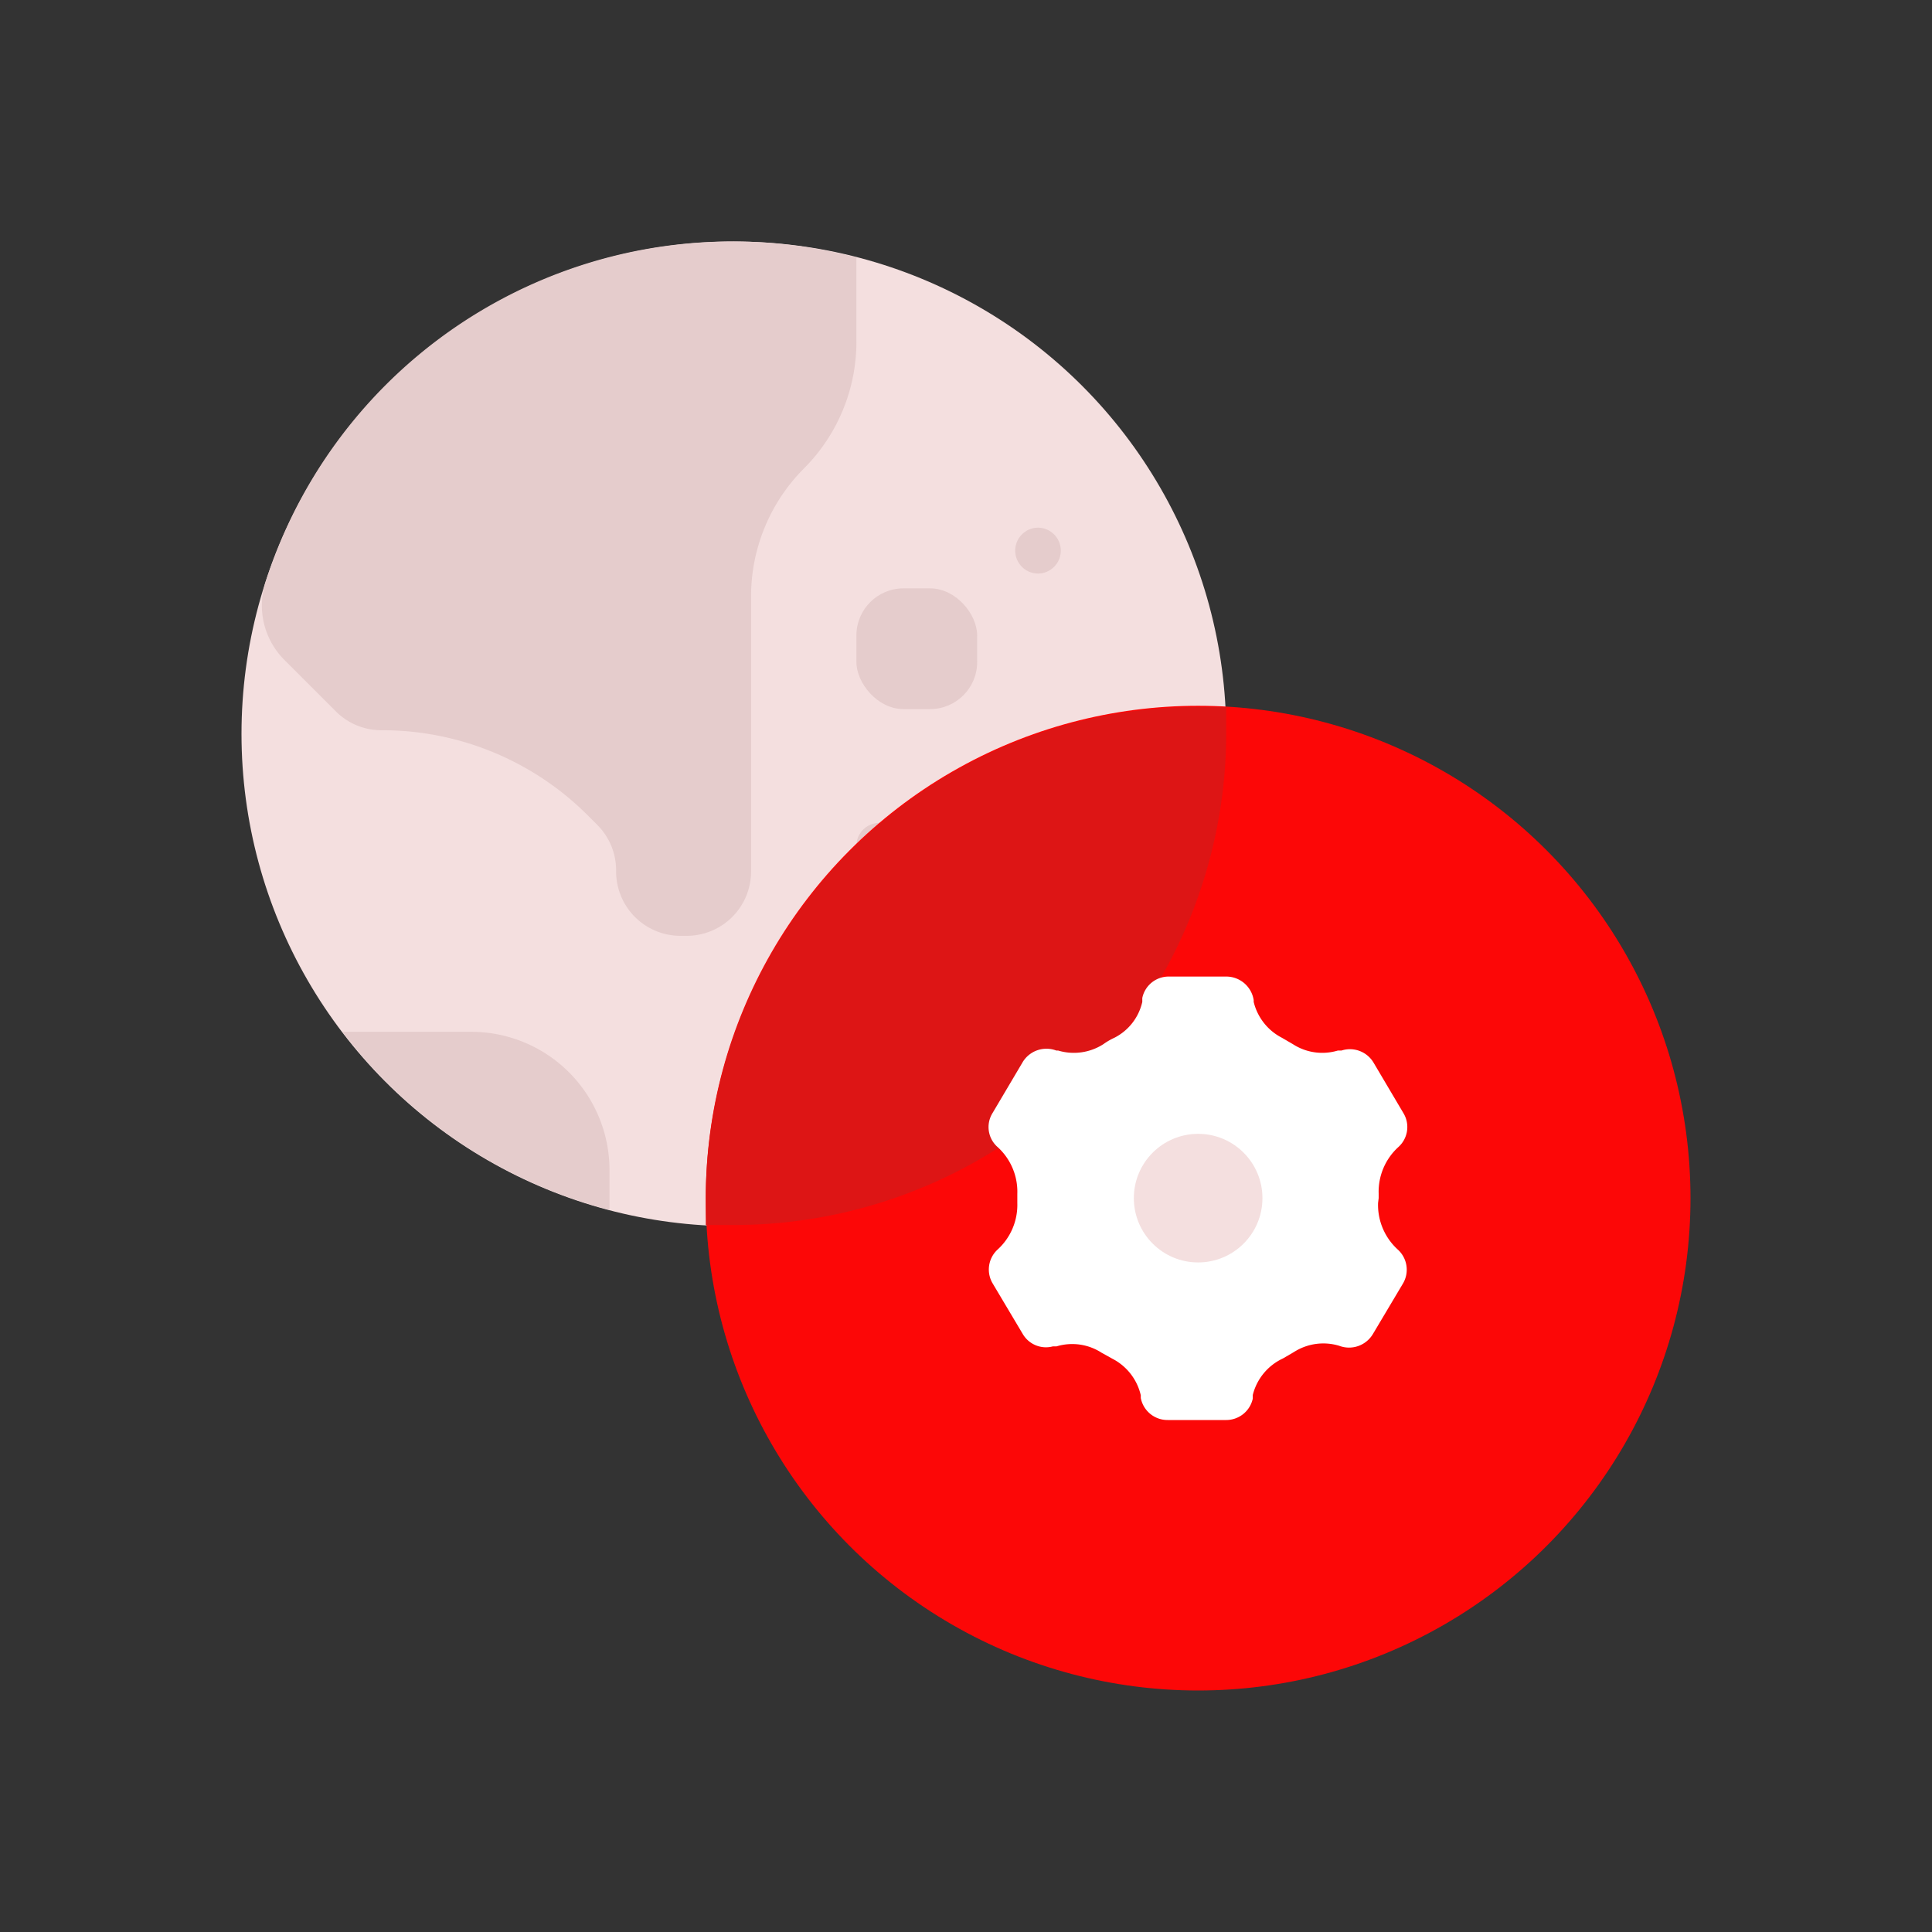 <svg id="Layer_1" data-name="Layer 1" xmlns="http://www.w3.org/2000/svg" viewBox="0 0 64 64"><rect x="0" y="0" width="64" height="64" fill="#333333" stroke="none"/><defs><style>.cls-1{fill:#F4DFDF;}.cls-2{fill:#e5cccc;}.cls-3{fill:#FC0707;}.cls-4{fill:#DD1515;}.cls-5{fill:#fff;}</style></defs><title>map, navigation, location, navigate, international, settings, options</title><circle class="cls-1" cx="24.31" cy="24.31" r="16.31"/><path class="cls-2" d="M20.41,28.85h0A2.13,2.13,0,0,0,22.54,31h.21a2.13,2.13,0,0,0,2.13-2.13V19.74a6,6,0,0,1,1.75-4.22h0a5.94,5.94,0,0,0,1.74-4.21V8.53A16.23,16.23,0,0,0,8.79,19.3a2.55,2.55,0,0,0,.64,2.57l1.69,1.69a2.13,2.13,0,0,0,1.51.63h0A9.62,9.62,0,0,1,19.46,27l.32.32A2.13,2.13,0,0,1,20.41,28.85Z"/><rect class="cls-2" x="28.37" y="19.49" width="4" height="4" rx="1.56"/><path class="cls-2" d="M40.4,26.91H37.55A3.62,3.62,0,0,0,35,28l-.61.61A2,2,0,0,0,33.81,30v.47a2,2,0,0,1-2,2h0a2,2,0,0,0-2,2v5.27A16.32,16.32,0,0,0,40.4,26.91Z"/><path class="cls-2" d="M29.13,28.78h0a.76.76,0,0,1-.76-.76h0a.76.76,0,0,1,.76-.76h0a.76.76,0,0,1,.76.76h0A.76.76,0,0,1,29.13,28.78Z"/><path class="cls-2" d="M34.39,19h0a.76.76,0,0,1-.76-.76h0a.76.76,0,0,1,.76-.76h0a.76.76,0,0,1,.75.76h0A.76.76,0,0,1,34.39,19Z"/><path class="cls-2" d="M20.19,40.08V38.76a4.58,4.58,0,0,0-4.58-4.58H11.35A16.27,16.27,0,0,0,20.19,40.08Z"/><circle class="cls-3" cx="39.69" cy="39.69" r="16.31"/><path class="cls-4" d="M23.38,39.69c0,.3,0,.59,0,.89.3,0,.59,0,.89,0A16.31,16.31,0,0,0,40.62,24.31c0-.3,0-.59,0-.89-.3,0-.59,0-.89,0A16.31,16.31,0,0,0,23.38,39.69Z"/><path class="cls-5" d="M45.67,39.69v-.15A2,2,0,0,1,46.32,38h0a.89.89,0,0,0,.18-1.11l-1-1.69a.91.91,0,0,0-1.06-.4l-.12,0a1.79,1.79,0,0,1-1.49-.21l-.36-.21a1.82,1.82,0,0,1-.94-1.19v-.06a.92.92,0,0,0-.89-.78H38.72a.89.89,0,0,0-.88.71l0,.13a1.77,1.77,0,0,1-.93,1.19,2.12,2.12,0,0,0-.36.21,1.81,1.81,0,0,1-1.5.21l-.06,0a.92.92,0,0,0-1.11.38l-1,1.69A.88.88,0,0,0,33.05,38h0a2,2,0,0,1,.65,1.55v.3a2,2,0,0,1-.65,1.54h0a.9.9,0,0,0-.17,1.12l1,1.68a.89.89,0,0,0,1,.41l.12,0a1.79,1.79,0,0,1,1.49.21l.36.2a1.82,1.82,0,0,1,.94,1.21l0,.09a.9.9,0,0,0,.89.73h1.94a.9.9,0,0,0,.88-.71l0-.12A1.82,1.82,0,0,1,42.5,45l.36-.21a1.81,1.81,0,0,1,1.5-.21l0,0a.92.92,0,0,0,1.12-.39l1-1.68a.9.9,0,0,0-.18-1.12h0a2,2,0,0,1-.65-1.54Z"/><circle class="cls-1" cx="39.69" cy="39.69" r="2.13"/></svg>